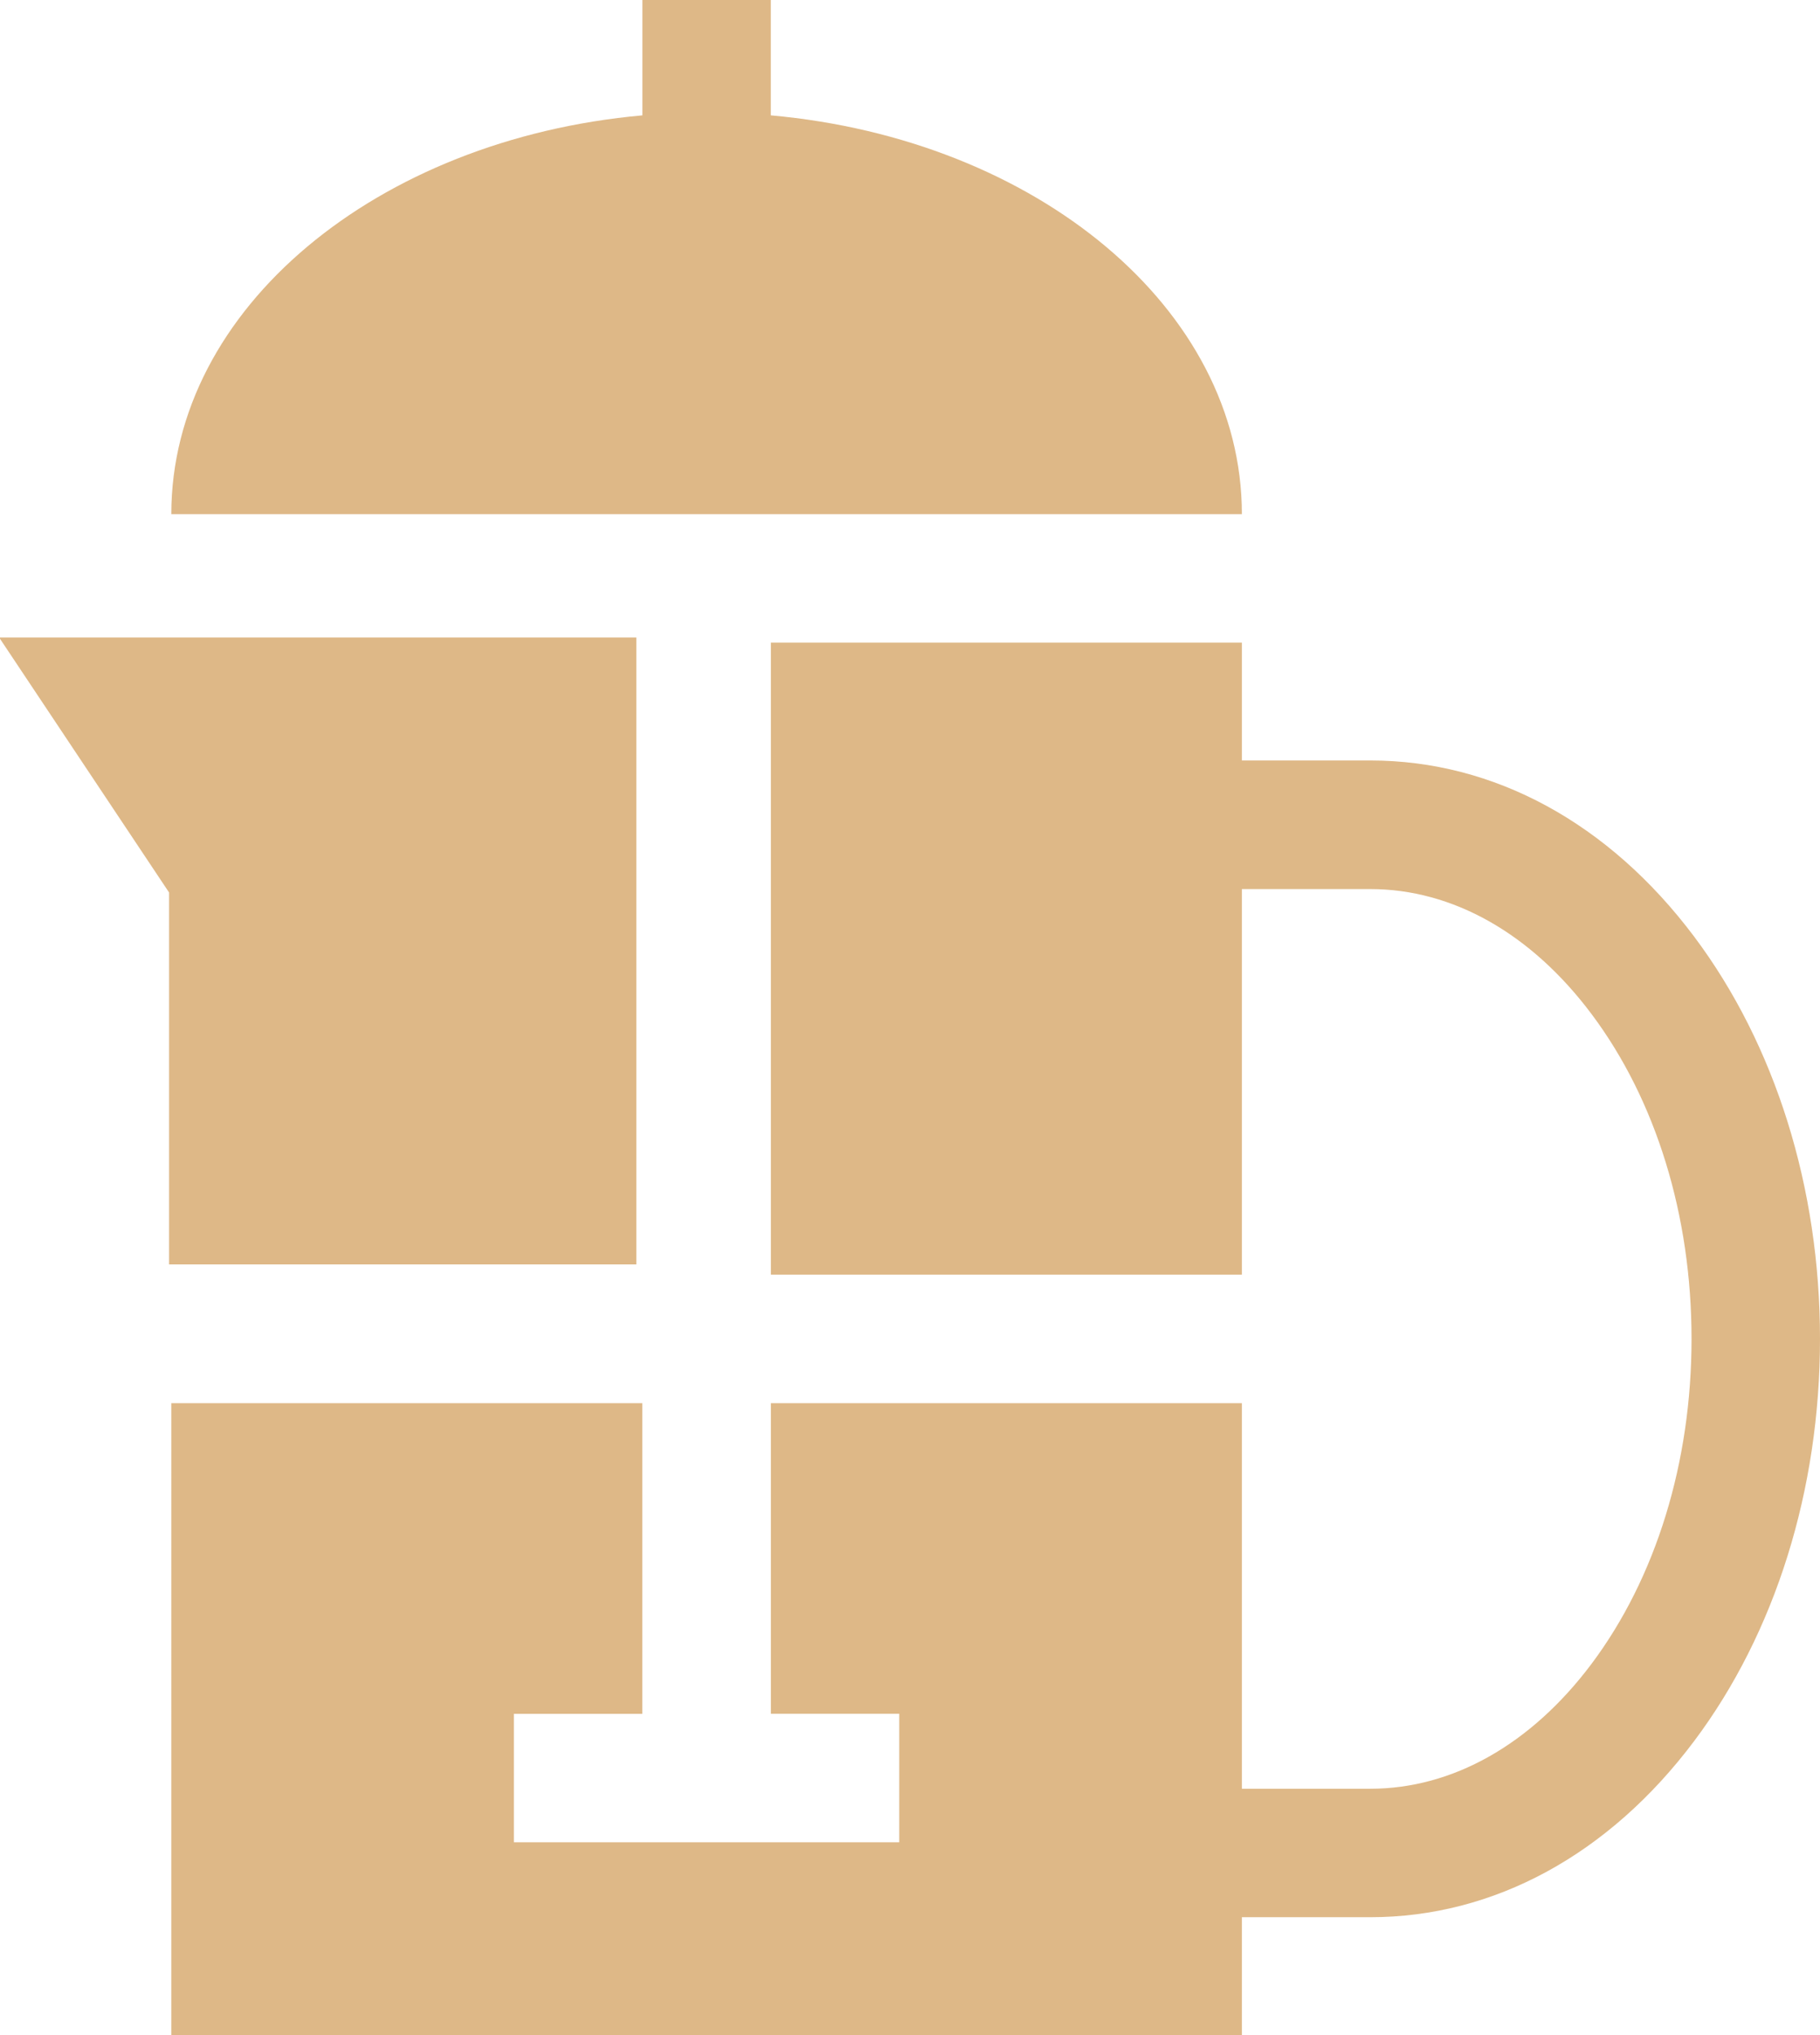 <svg xmlns="http://www.w3.org/2000/svg" height="32" width="28.632" id="Layer_1"><path d="M26.654 14.73c-1.341-1.788-3.15-2.772-5.096-2.772h-2.021v-1.853h-7.41v9.937h7.41V13.98h2.02c1.295 0 2.53.697 3.48 1.964 1.015 1.353 1.574 3.167 1.574 5.11 0 1.942-.56 3.757-1.574 5.11-.95 1.266-2.185 1.963-3.48 1.963h-2.02v-6.063h-7.41v4.884h2.02v2.021H8.084v-2.02h2.021v-4.885h-7.41V32h16.842v-1.853h2.02c1.946 0 3.756-.984 5.097-2.772 1.275-1.7 1.978-3.946 1.978-6.322 0-2.377-.703-4.622-1.978-6.323z" id="path2" fill="#deb887" stroke-width=".063"/><path transform="translate(-1.684) scale(.062)" id="polygon8" fill="#deb887" d="M188.632 320.674v-158.99H26.947l43.116 64.674v94.316z"/><path d="M12.126 1.814V0h-2.02v1.814c-4.175.374-7.411 3.039-7.411 6.27h16.842c0-3.231-3.236-5.896-7.41-6.27z" id="path14" fill="#deb887" stroke-width=".063"/></svg>